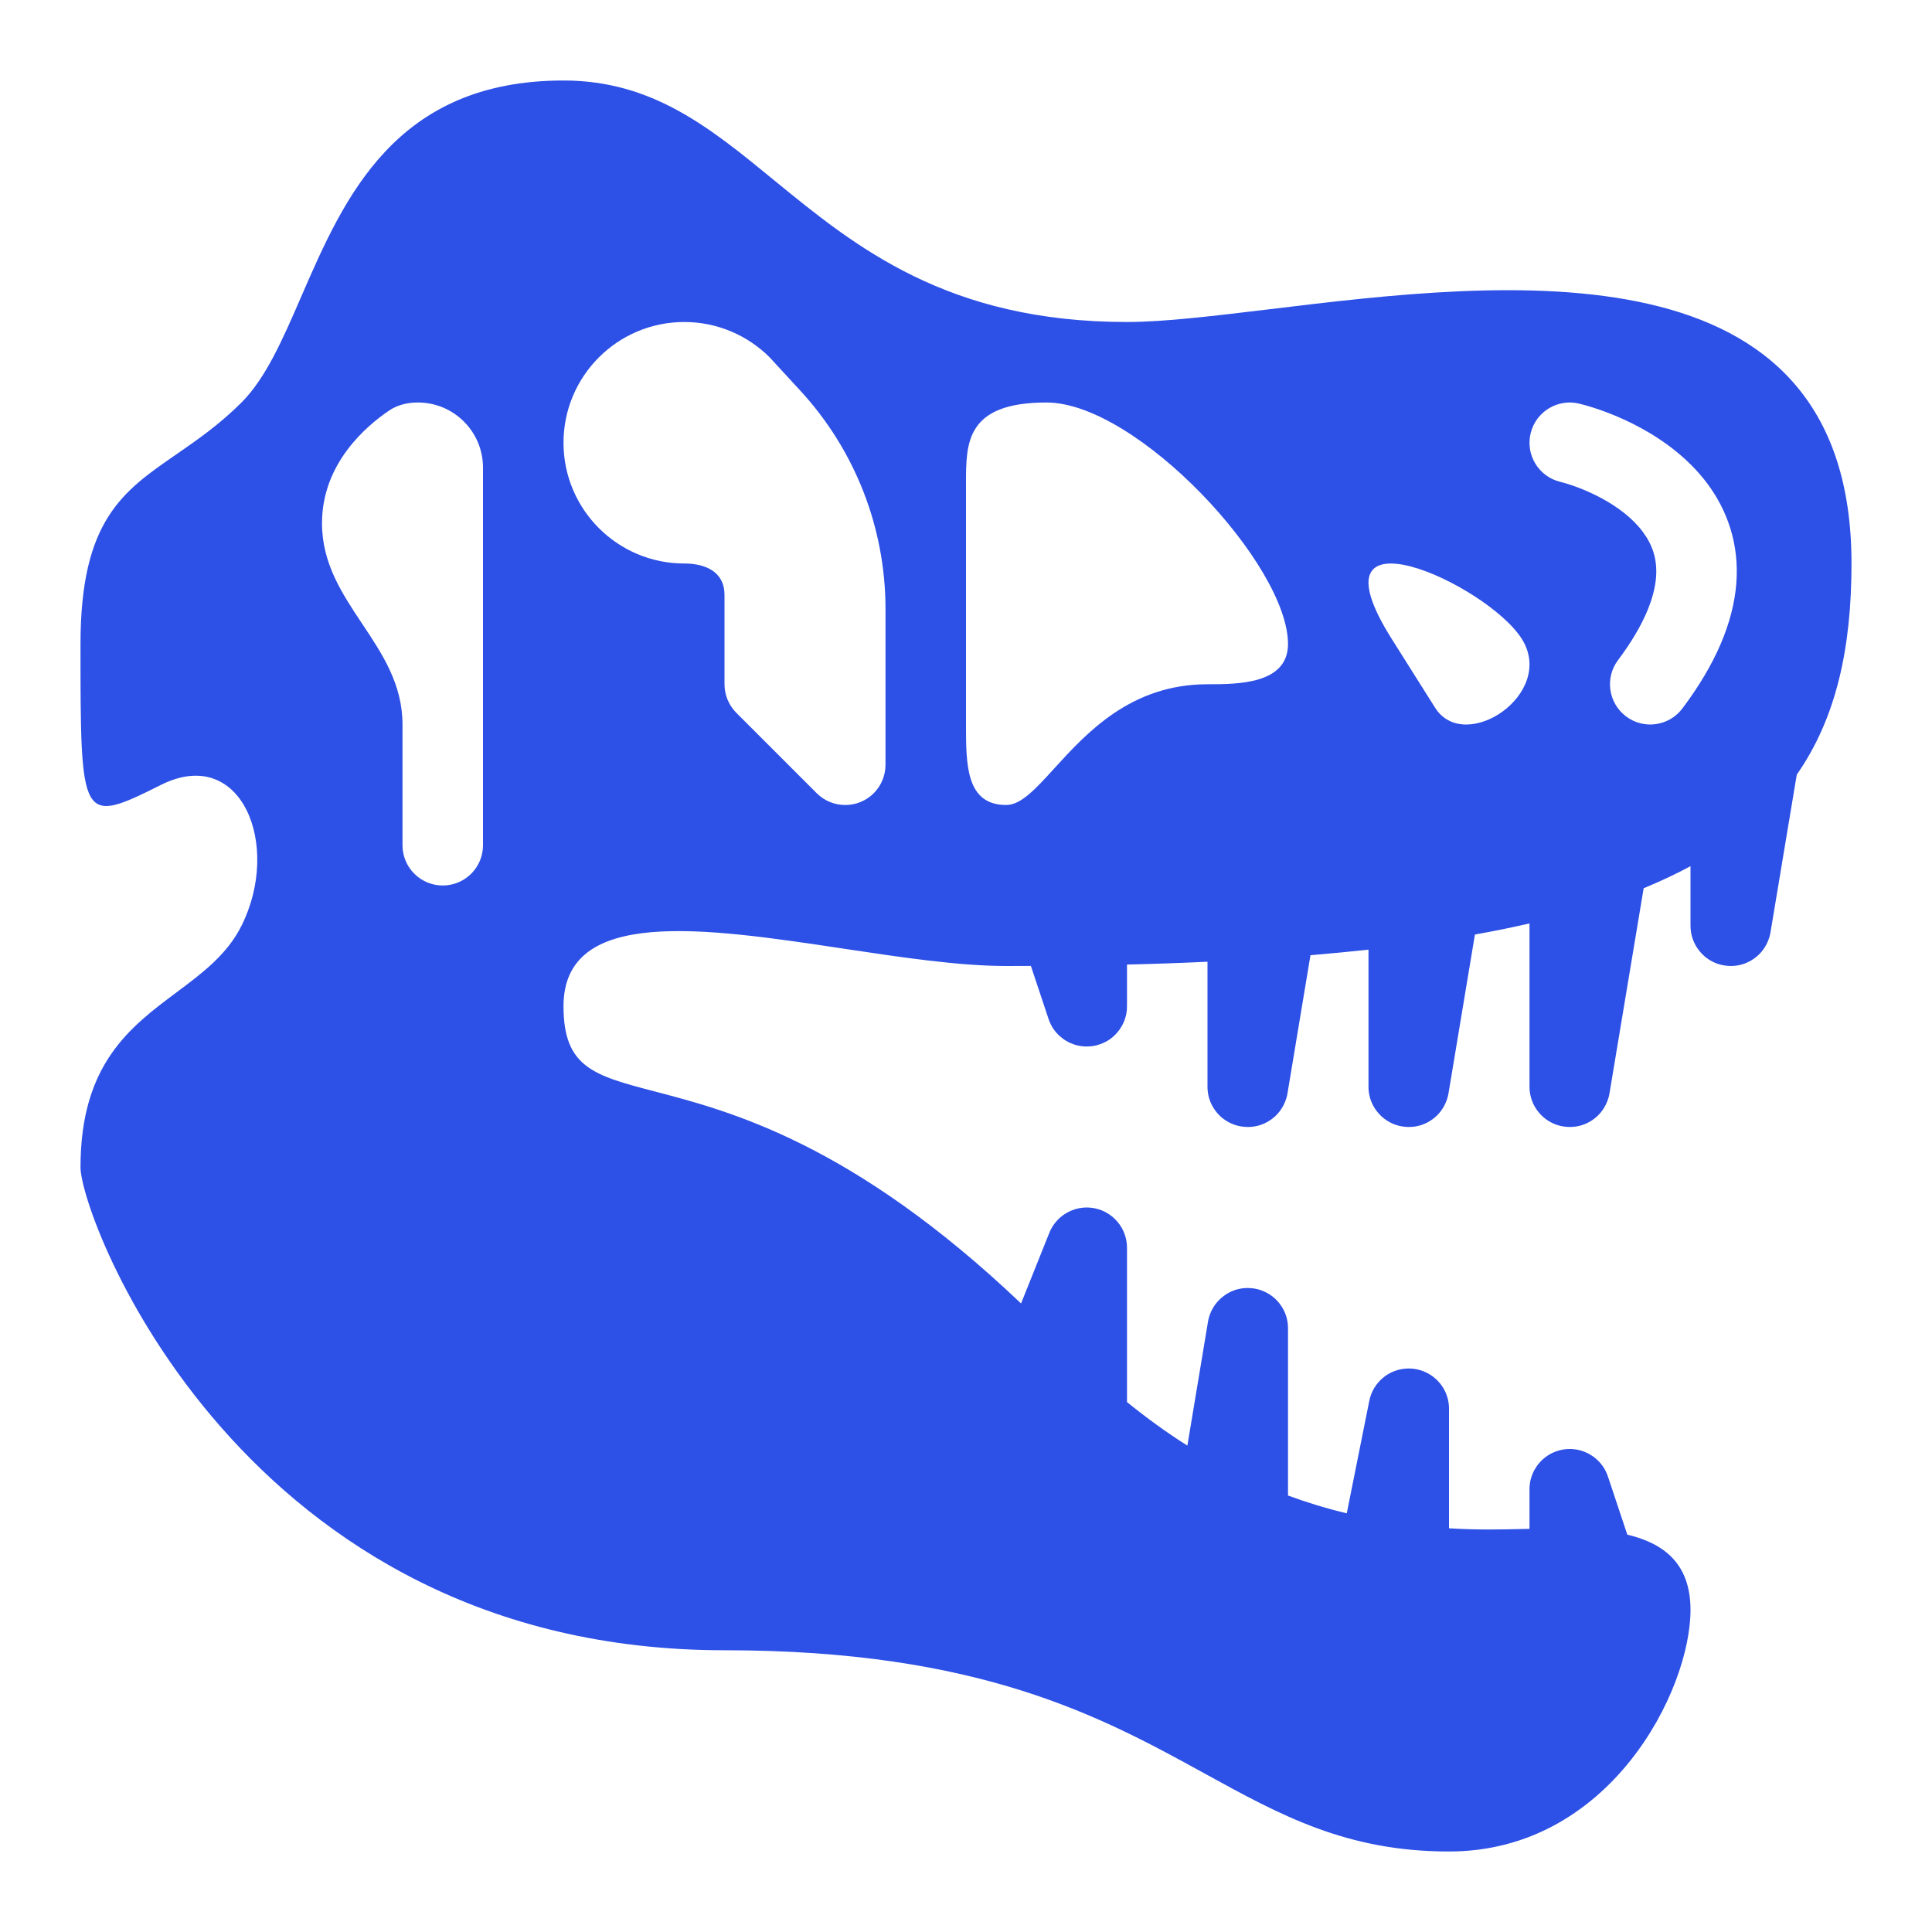 <svg width="24" height="24" viewBox="0 0 24 24" fill="none" xmlns="http://www.w3.org/2000/svg">
<path fill-rule="evenodd" clip-rule="evenodd" d="M3 5C2.723 5.277 2.446 5.467 2.191 5.644C1.523 6.104 1 6.464 1 8C1 10.22 1 10.25 2 9.75C3 9.25 3.5 10.5 3 11.5C2.821 11.859 2.512 12.089 2.191 12.329C1.617 12.758 1 13.218 1 14.5C1 15.125 3 20.5 9 20.5C12.179 20.5 13.687 21.329 14.966 22.032C15.908 22.55 16.727 23 18 23C20 23 21 21 21 20C21 19.426 20.673 19.173 20.215 19.064L19.978 18.353C19.968 18.32 19.954 18.288 19.938 18.258C19.901 18.192 19.851 18.137 19.792 18.094C19.733 18.052 19.665 18.022 19.591 18.008C19.535 17.998 19.478 17.997 19.42 18.006C19.362 18.016 19.308 18.035 19.258 18.062C19.192 18.099 19.137 18.149 19.094 18.208C19.052 18.267 19.022 18.335 19.008 18.409C19.002 18.443 18.999 18.477 19 18.512V18.992L18.908 18.994C18.769 18.997 18.632 19 18.5 19C18.329 19 18.162 18.995 18 18.985V17.509C18.001 17.465 17.996 17.421 17.985 17.378C17.967 17.306 17.933 17.239 17.887 17.183C17.805 17.083 17.685 17.016 17.549 17.002C17.491 16.997 17.433 17.001 17.378 17.015C17.306 17.033 17.239 17.067 17.183 17.113C17.093 17.187 17.029 17.292 17.008 17.411L16.73 18.799C16.474 18.738 16.231 18.663 16 18.578V16.508C16.001 16.462 15.995 16.417 15.984 16.373C15.965 16.3 15.929 16.233 15.882 16.177C15.835 16.121 15.775 16.076 15.707 16.045C15.656 16.021 15.6 16.006 15.541 16.002C15.484 15.997 15.427 16.002 15.373 16.016C15.3 16.035 15.233 16.071 15.177 16.119C15.121 16.166 15.076 16.225 15.045 16.293C15.026 16.334 15.012 16.379 15.005 16.426L14.75 17.958C14.481 17.788 14.232 17.605 14 17.417V15.512C14.002 15.407 13.972 15.305 13.914 15.22C13.841 15.112 13.727 15.034 13.595 15.009C13.462 14.983 13.328 15.013 13.22 15.086C13.134 15.144 13.068 15.227 13.031 15.325L12.684 16.192C10.589 14.201 9.073 13.804 8.136 13.559C7.379 13.361 7 13.262 7 12.5C7 11.261 8.75 11.524 10.482 11.785C11.2 11.893 11.914 12 12.5 12C12.603 12 12.705 12 12.806 11.999L13.022 12.647C13.032 12.68 13.046 12.712 13.062 12.742C13.098 12.808 13.149 12.863 13.208 12.906C13.267 12.948 13.335 12.978 13.409 12.992C13.465 13.002 13.522 13.003 13.58 12.994C13.638 12.984 13.692 12.965 13.742 12.938C13.808 12.902 13.863 12.851 13.906 12.792C13.948 12.733 13.978 12.665 13.992 12.591C13.998 12.557 14.001 12.523 14 12.489V11.982C14.346 11.974 14.679 11.962 15 11.947V13.492C14.999 13.538 15.005 13.583 15.016 13.627C15.035 13.7 15.071 13.767 15.118 13.823C15.165 13.879 15.225 13.924 15.293 13.955C15.344 13.979 15.4 13.993 15.459 13.998C15.516 14.003 15.573 13.998 15.627 13.984C15.7 13.965 15.767 13.929 15.823 13.882C15.879 13.835 15.924 13.775 15.955 13.707C15.974 13.665 15.988 13.621 15.995 13.574L16.279 11.866C16.528 11.845 16.768 11.822 17 11.797V13.492C16.999 13.538 17.005 13.583 17.016 13.627C17.035 13.7 17.071 13.767 17.119 13.823C17.166 13.879 17.225 13.924 17.293 13.955C17.344 13.979 17.4 13.993 17.459 13.998C17.516 14.003 17.573 13.998 17.627 13.984C17.7 13.965 17.767 13.929 17.823 13.882C17.879 13.835 17.924 13.775 17.955 13.707C17.974 13.665 17.988 13.621 17.995 13.574L18.322 11.609C18.559 11.567 18.785 11.521 19 11.471V13.492C18.998 13.616 19.042 13.733 19.119 13.823C19.166 13.879 19.225 13.924 19.293 13.955C19.344 13.979 19.4 13.993 19.459 13.998C19.516 14.003 19.573 13.998 19.627 13.984C19.7 13.965 19.767 13.929 19.823 13.882C19.879 13.835 19.924 13.775 19.955 13.707C19.974 13.665 19.988 13.621 19.995 13.574L20.418 11.034C20.627 10.948 20.82 10.857 21 10.76V11.492C20.998 11.616 21.042 11.733 21.119 11.823C21.166 11.879 21.225 11.924 21.293 11.955C21.344 11.979 21.4 11.993 21.459 11.998C21.516 12.003 21.573 11.998 21.627 11.984C21.7 11.965 21.767 11.929 21.823 11.882C21.879 11.835 21.924 11.775 21.955 11.707C21.974 11.665 21.988 11.621 21.995 11.574L22.32 9.623C22.811 8.92 23 8.05 23 7C23 2.967 18.688 3.488 15.775 3.841C15.076 3.925 14.459 4 14 4C11.766 4 10.624 3.064 9.615 2.238C8.818 1.585 8.104 1 7 1C4.908 1 4.275 2.458 3.744 3.68C3.514 4.211 3.303 4.697 3 5ZM4.837 5.098C4.941 5.028 5.065 5 5.191 5C5.638 5 6 5.362 6 5.809V10.5C6 10.776 5.776 11 5.5 11C5.224 11 5 10.776 5 10.5V9C5 8.5 4.75 8.125 4.5 7.75C4.25 7.375 4 7 4 6.5C4 5.756 4.553 5.289 4.837 5.098ZM8.5 7C7.672 7 7 6.328 7 5.5C7 4.672 7.672 4 8.5 4C8.914 4 9.289 4.168 9.561 4.439L9.94 4.851C10.622 5.59 11 6.558 11 7.563V9.5C11 9.628 10.951 9.756 10.854 9.854C10.658 10.049 10.342 10.049 10.146 9.854L9.146 8.854C9.049 8.756 9 8.628 9 8.5V7.388C9 7.112 8.776 7 8.5 7ZM12 9V6C12 5.5 12 5 13 5C14.125 5 16.001 7.016 16 8C16 8.5 15.375 8.5 15 8.5C14.049 8.5 13.5 9.103 13.098 9.544C12.866 9.799 12.683 10 12.5 10C12 10 12 9.5 12 9ZM17.288 7.936L17.827 8.791C18.195 9.376 19.335 8.62 18.904 7.936C18.473 7.252 16.21 6.226 17.288 7.936ZM19.015 5.379C19.082 5.111 19.353 4.948 19.621 5.015C19.999 5.109 20.759 5.399 21.215 6.015C21.455 6.341 21.608 6.755 21.569 7.25C21.53 7.735 21.312 8.251 20.9 8.8C20.734 9.021 20.421 9.066 20.2 8.9C19.979 8.734 19.934 8.421 20.1 8.2C20.438 7.749 20.553 7.411 20.572 7.171C20.59 6.943 20.524 6.764 20.41 6.61C20.158 6.268 19.667 6.057 19.379 5.985C19.111 5.918 18.948 5.647 19.015 5.379Z" fill="#2D50E6"/>
</svg>
